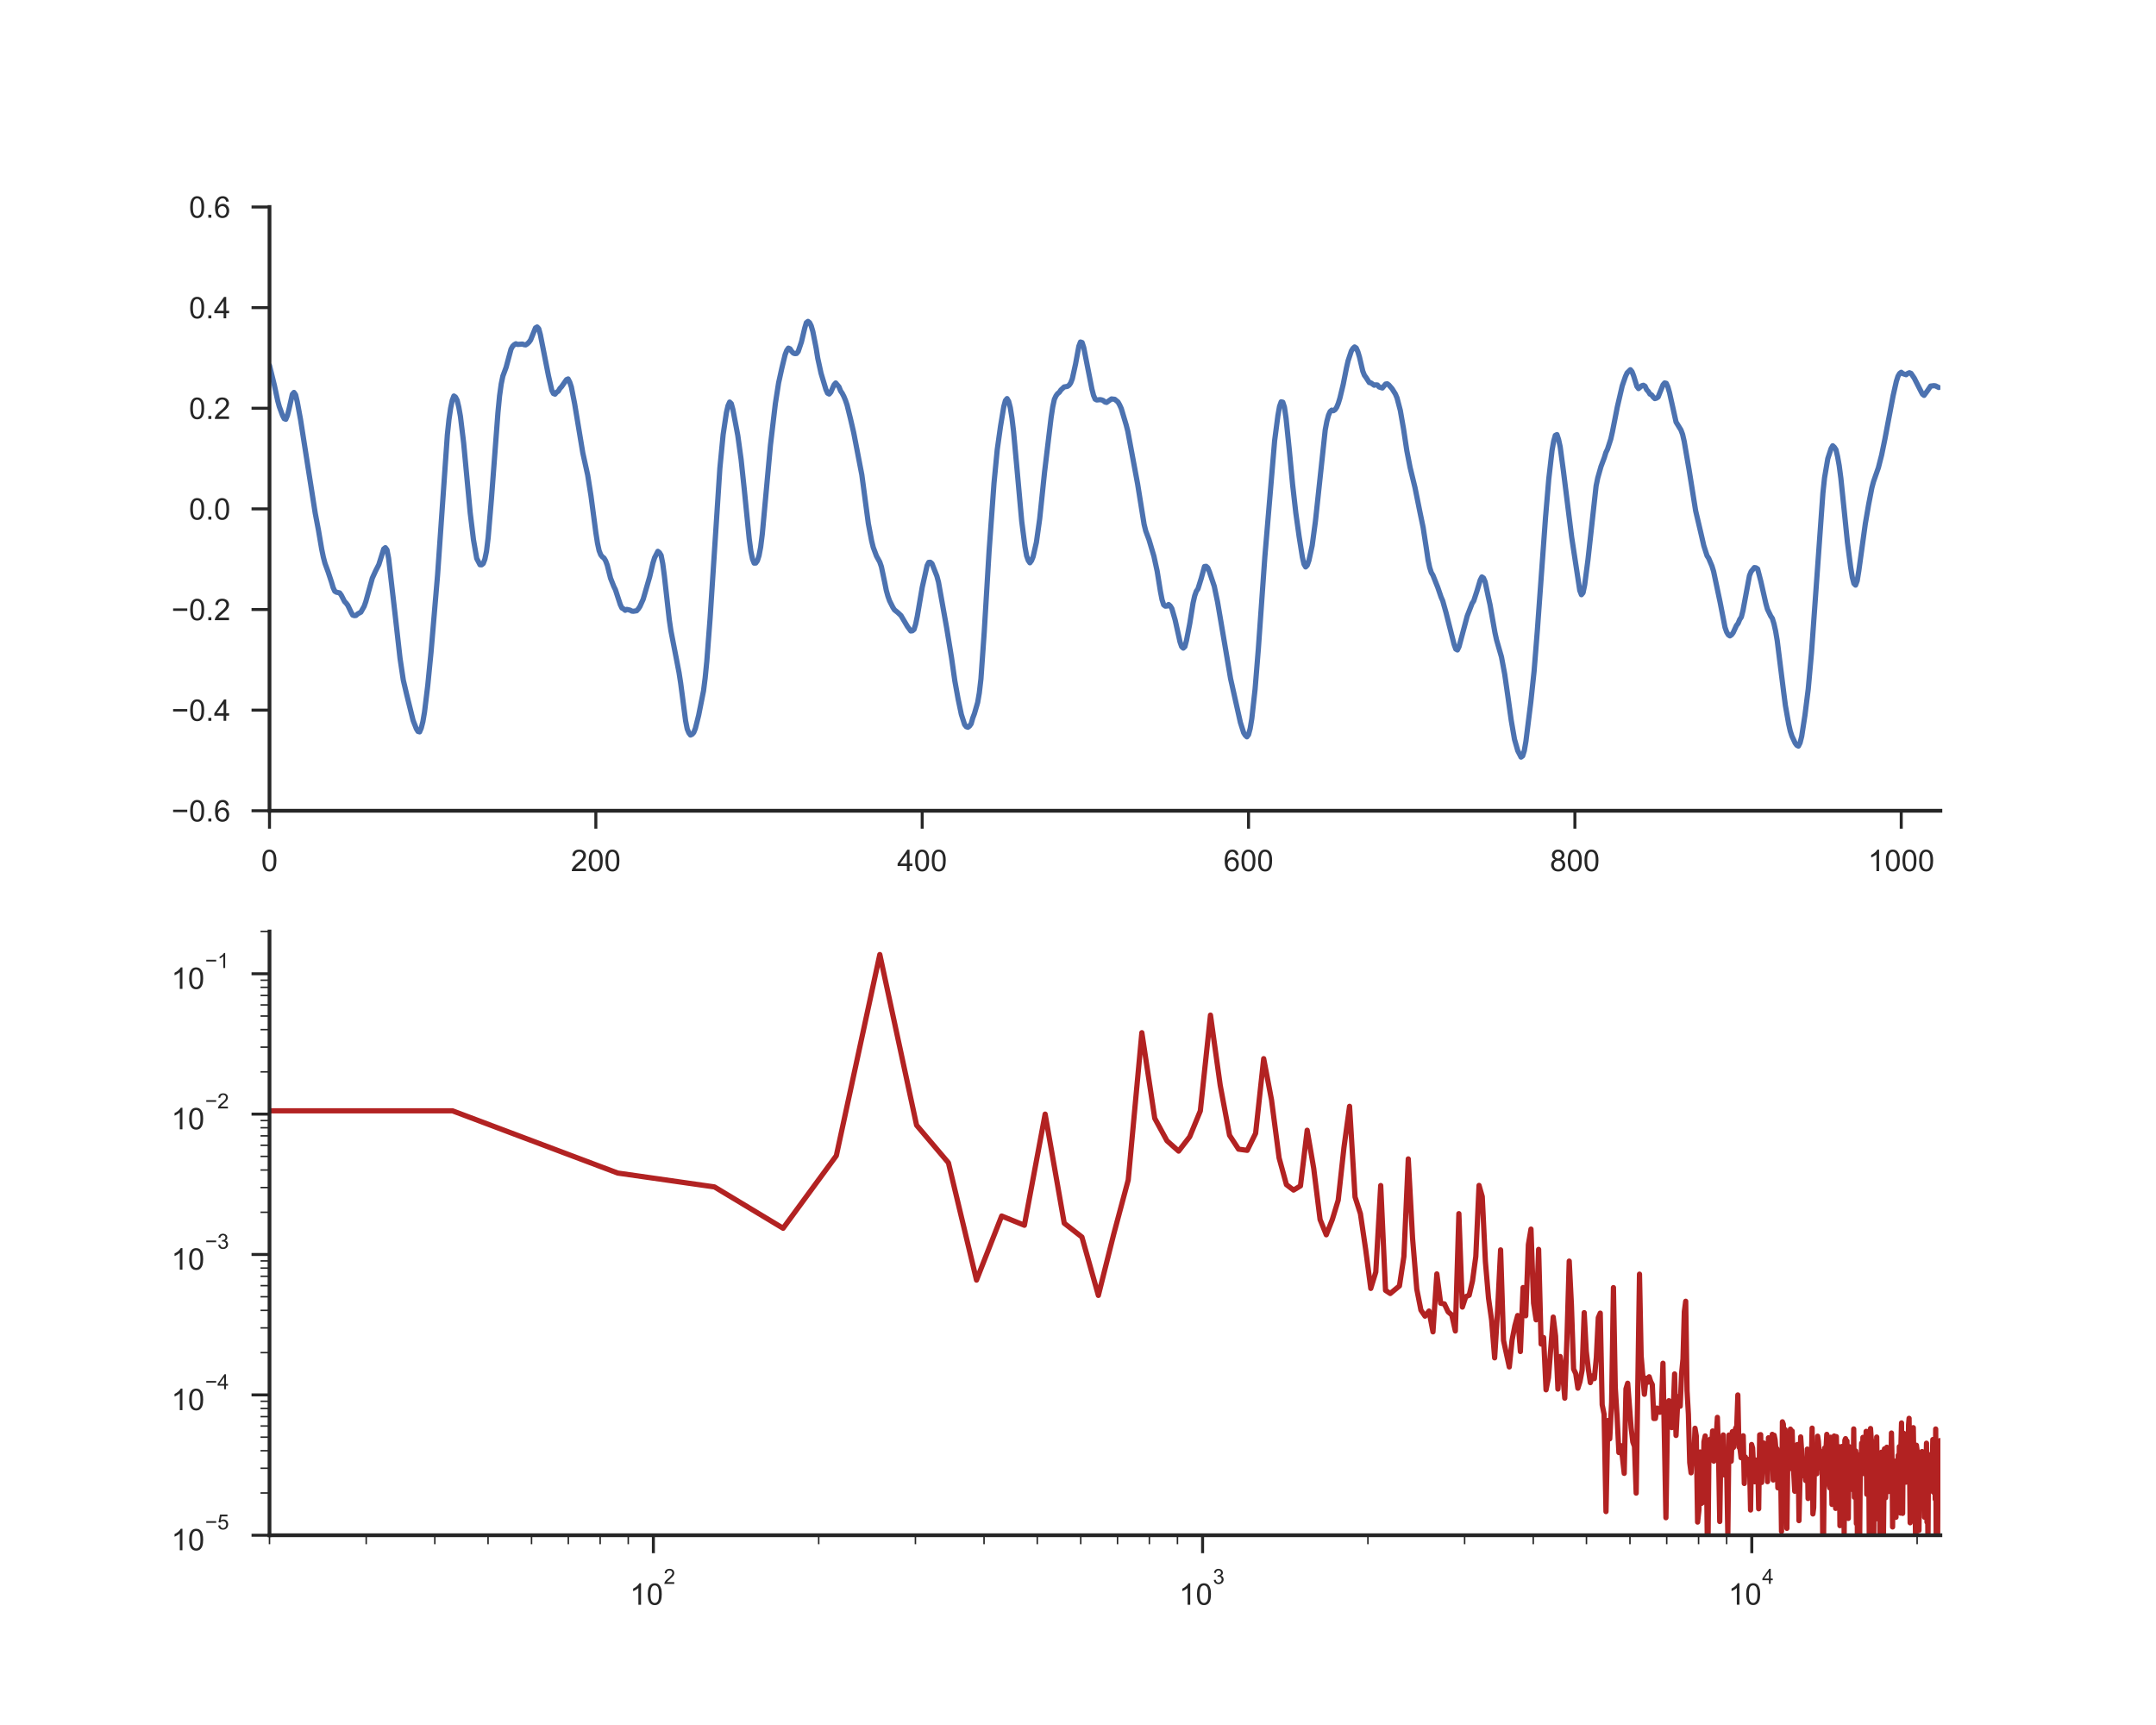 <?xml version="1.0" encoding="utf-8" standalone="no"?>
<!DOCTYPE svg PUBLIC "-//W3C//DTD SVG 1.1//EN"
  "http://www.w3.org/Graphics/SVG/1.1/DTD/svg11.dtd">
<!-- Created with matplotlib (http://matplotlib.org/) -->
<svg height="576pt" version="1.1" viewBox="0 0 720 576" width="720pt" xmlns="http://www.w3.org/2000/svg" xmlns:xlink="http://www.w3.org/1999/xlink">
 <defs>
  <style type="text/css">
*{stroke-linecap:butt;stroke-linejoin:round;}
  </style>
 </defs>
 <g id="figure_1">
  <g id="patch_1">
   <path d="M 0 576 
L 720 576 
L 720 0 
L 0 0 
z
" style="fill:#ffffff;"/>
  </g>
  <g id="axes_1">
   <g id="patch_2">
    <path d="M 90 270.72 
L 648 270.72 
L 648 69.12 
L 90 69.12 
z
" style="fill:#ffffff;"/>
   </g>
   <g id="matplotlib.axis_1">
    <g id="xtick_1">
     <g id="line2d_1">
      <defs>
       <path d="M 0 0 
L 0 6 
" id="m49bc775d60" style="stroke:#262626;"/>
      </defs>
      <g>
       <use style="fill:#262626;stroke:#262626;" x="90" xlink:href="#m49bc775d60" y="270.72"/>
      </g>
     </g>
     <g id="text_1">
      <!-- 0 -->
      <defs>
       <path d="M 4.156 35.297 
Q 4.156 48 6.766 55.734 
Q 9.375 63.484 14.516 67.672 
Q 19.672 71.875 27.484 71.875 
Q 33.25 71.875 37.594 69.547 
Q 41.938 67.234 44.766 62.859 
Q 47.609 58.5 49.219 52.219 
Q 50.828 45.953 50.828 35.297 
Q 50.828 22.703 48.234 14.969 
Q 45.656 7.234 40.5 3 
Q 35.359 -1.219 27.484 -1.219 
Q 17.141 -1.219 11.234 6.203 
Q 4.156 15.141 4.156 35.297 
z
M 13.188 35.297 
Q 13.188 17.672 17.312 11.828 
Q 21.438 6 27.484 6 
Q 33.547 6 37.672 11.859 
Q 41.797 17.719 41.797 35.297 
Q 41.797 52.984 37.672 58.781 
Q 33.547 64.594 27.391 64.594 
Q 21.344 64.594 17.719 59.469 
Q 13.188 52.938 13.188 35.297 
z
" id="ArialMT-30"/>
      </defs>
      <g style="fill:#262626;" transform="translate(87.22 290.878)scale(0.1 -0.1)">
       <use xlink:href="#ArialMT-30"/>
      </g>
     </g>
    </g>
    <g id="xtick_2">
     <g id="line2d_2">
      <g>
       <use style="fill:#262626;stroke:#262626;" x="198.984" xlink:href="#m49bc775d60" y="270.72"/>
      </g>
     </g>
     <g id="text_2">
      <!-- 200 -->
      <defs>
       <path d="M 50.344 8.453 
L 50.344 0 
L 3.031 0 
Q 2.938 3.172 4.047 6.109 
Q 5.859 10.938 9.828 15.625 
Q 13.812 20.312 21.344 26.469 
Q 33.016 36.031 37.109 41.625 
Q 41.219 47.219 41.219 52.203 
Q 41.219 57.422 37.469 61 
Q 33.734 64.594 27.734 64.594 
Q 21.391 64.594 17.578 60.781 
Q 13.766 56.984 13.719 50.25 
L 4.688 51.172 
Q 5.609 61.281 11.656 66.578 
Q 17.719 71.875 27.938 71.875 
Q 38.234 71.875 44.234 66.156 
Q 50.25 60.453 50.25 52 
Q 50.25 47.703 48.484 43.547 
Q 46.734 39.406 42.656 34.812 
Q 38.578 30.219 29.109 22.219 
Q 21.188 15.578 18.938 13.203 
Q 16.703 10.844 15.234 8.453 
z
" id="ArialMT-32"/>
      </defs>
      <g style="fill:#262626;" transform="translate(190.643 290.878)scale(0.1 -0.1)">
       <use xlink:href="#ArialMT-32"/>
       <use x="55.615" xlink:href="#ArialMT-30"/>
       <use x="111.23" xlink:href="#ArialMT-30"/>
      </g>
     </g>
    </g>
    <g id="xtick_3">
     <g id="line2d_3">
      <g>
       <use style="fill:#262626;stroke:#262626;" x="307.969" xlink:href="#m49bc775d60" y="270.72"/>
      </g>
     </g>
     <g id="text_3">
      <!-- 400 -->
      <defs>
       <path d="M 32.328 0 
L 32.328 17.141 
L 1.266 17.141 
L 1.266 25.203 
L 33.938 71.578 
L 41.109 71.578 
L 41.109 25.203 
L 50.781 25.203 
L 50.781 17.141 
L 41.109 17.141 
L 41.109 0 
z
M 32.328 25.203 
L 32.328 57.469 
L 9.906 25.203 
z
" id="ArialMT-34"/>
      </defs>
      <g style="fill:#262626;" transform="translate(299.627 290.878)scale(0.1 -0.1)">
       <use xlink:href="#ArialMT-34"/>
       <use x="55.615" xlink:href="#ArialMT-30"/>
       <use x="111.23" xlink:href="#ArialMT-30"/>
      </g>
     </g>
    </g>
    <g id="xtick_4">
     <g id="line2d_4">
      <g>
       <use style="fill:#262626;stroke:#262626;" x="416.953" xlink:href="#m49bc775d60" y="270.72"/>
      </g>
     </g>
     <g id="text_4">
      <!-- 600 -->
      <defs>
       <path d="M 49.75 54.047 
L 41.016 53.375 
Q 39.844 58.547 37.703 60.891 
Q 34.125 64.656 28.906 64.656 
Q 24.703 64.656 21.531 62.312 
Q 17.391 59.281 14.984 53.469 
Q 12.594 47.656 12.5 36.922 
Q 15.672 41.75 20.266 44.094 
Q 24.859 46.438 29.891 46.438 
Q 38.672 46.438 44.844 39.969 
Q 51.031 33.5 51.031 23.25 
Q 51.031 16.5 48.125 10.719 
Q 45.219 4.938 40.141 1.859 
Q 35.062 -1.219 28.609 -1.219 
Q 17.625 -1.219 10.688 6.859 
Q 3.766 14.938 3.766 33.5 
Q 3.766 54.25 11.422 63.672 
Q 18.109 71.875 29.438 71.875 
Q 37.891 71.875 43.281 67.141 
Q 48.688 62.406 49.75 54.047 
z
M 13.875 23.188 
Q 13.875 18.656 15.797 14.5 
Q 17.719 10.359 21.188 8.172 
Q 24.656 6 28.469 6 
Q 34.031 6 38.031 10.484 
Q 42.047 14.984 42.047 22.703 
Q 42.047 30.125 38.078 34.391 
Q 34.125 38.672 28.125 38.672 
Q 22.172 38.672 18.016 34.391 
Q 13.875 30.125 13.875 23.188 
z
" id="ArialMT-36"/>
      </defs>
      <g style="fill:#262626;" transform="translate(408.612 290.878)scale(0.1 -0.1)">
       <use xlink:href="#ArialMT-36"/>
       <use x="55.615" xlink:href="#ArialMT-30"/>
       <use x="111.23" xlink:href="#ArialMT-30"/>
      </g>
     </g>
    </g>
    <g id="xtick_5">
     <g id="line2d_5">
      <g>
       <use style="fill:#262626;stroke:#262626;" x="525.938" xlink:href="#m49bc775d60" y="270.72"/>
      </g>
     </g>
     <g id="text_5">
      <!-- 800 -->
      <defs>
       <path d="M 17.672 38.812 
Q 12.203 40.828 9.562 44.531 
Q 6.938 48.25 6.938 53.422 
Q 6.938 61.234 12.547 66.547 
Q 18.172 71.875 27.484 71.875 
Q 36.859 71.875 42.578 66.422 
Q 48.297 60.984 48.297 53.172 
Q 48.297 48.188 45.672 44.5 
Q 43.062 40.828 37.75 38.812 
Q 44.344 36.672 47.781 31.875 
Q 51.219 27.094 51.219 20.453 
Q 51.219 11.281 44.719 5.031 
Q 38.234 -1.219 27.641 -1.219 
Q 17.047 -1.219 10.547 5.047 
Q 4.047 11.328 4.047 20.703 
Q 4.047 27.688 7.594 32.391 
Q 11.141 37.109 17.672 38.812 
z
M 15.922 53.719 
Q 15.922 48.641 19.188 45.406 
Q 22.469 42.188 27.688 42.188 
Q 32.766 42.188 36.016 45.375 
Q 39.266 48.578 39.266 53.219 
Q 39.266 58.062 35.906 61.359 
Q 32.562 64.656 27.594 64.656 
Q 22.562 64.656 19.234 61.422 
Q 15.922 58.203 15.922 53.719 
z
M 13.094 20.656 
Q 13.094 16.891 14.875 13.375 
Q 16.656 9.859 20.172 7.922 
Q 23.688 6 27.734 6 
Q 34.031 6 38.125 10.047 
Q 42.234 14.109 42.234 20.359 
Q 42.234 26.703 38.016 30.859 
Q 33.797 35.016 27.438 35.016 
Q 21.234 35.016 17.156 30.906 
Q 13.094 26.812 13.094 20.656 
z
" id="ArialMT-38"/>
      </defs>
      <g style="fill:#262626;" transform="translate(517.596 290.878)scale(0.1 -0.1)">
       <use xlink:href="#ArialMT-38"/>
       <use x="55.615" xlink:href="#ArialMT-30"/>
       <use x="111.23" xlink:href="#ArialMT-30"/>
      </g>
     </g>
    </g>
    <g id="xtick_6">
     <g id="line2d_6">
      <g>
       <use style="fill:#262626;stroke:#262626;" x="634.922" xlink:href="#m49bc775d60" y="270.72"/>
      </g>
     </g>
     <g id="text_6">
      <!-- 1000 -->
      <defs>
       <path d="M 37.25 0 
L 28.469 0 
L 28.469 56 
Q 25.297 52.984 20.141 49.953 
Q 14.984 46.922 10.891 45.406 
L 10.891 53.906 
Q 18.266 57.375 23.781 62.297 
Q 29.297 67.234 31.594 71.875 
L 37.25 71.875 
z
" id="ArialMT-31"/>
      </defs>
      <g style="fill:#262626;" transform="translate(623.8 290.878)scale(0.1 -0.1)">
       <use xlink:href="#ArialMT-31"/>
       <use x="55.615" xlink:href="#ArialMT-30"/>
       <use x="111.23" xlink:href="#ArialMT-30"/>
       <use x="166.846" xlink:href="#ArialMT-30"/>
      </g>
     </g>
    </g>
   </g>
   <g id="matplotlib.axis_2">
    <g id="ytick_1">
     <g id="line2d_7">
      <defs>
       <path d="M 0 0 
L -6 0 
" id="m20116b04f4" style="stroke:#262626;"/>
      </defs>
      <g>
       <use style="fill:#262626;stroke:#262626;" x="90" xlink:href="#m20116b04f4" y="270.72"/>
      </g>
     </g>
     <g id="text_7">
      <!-- −0.6 -->
      <defs>
       <path d="M 52.828 31.203 
L 5.562 31.203 
L 5.562 39.406 
L 52.828 39.406 
z
" id="ArialMT-2212"/>
       <path d="M 9.078 0 
L 9.078 10.016 
L 19.094 10.016 
L 19.094 0 
z
" id="ArialMT-2e"/>
      </defs>
      <g style="fill:#262626;" transform="translate(57.259 274.299)scale(0.1 -0.1)">
       <use xlink:href="#ArialMT-2212"/>
       <use x="58.398" xlink:href="#ArialMT-30"/>
       <use x="114.014" xlink:href="#ArialMT-2e"/>
       <use x="141.797" xlink:href="#ArialMT-36"/>
      </g>
     </g>
    </g>
    <g id="ytick_2">
     <g id="line2d_8">
      <g>
       <use style="fill:#262626;stroke:#262626;" x="90" xlink:href="#m20116b04f4" y="237.12"/>
      </g>
     </g>
     <g id="text_8">
      <!-- −0.4 -->
      <g style="fill:#262626;" transform="translate(57.259 240.699)scale(0.1 -0.1)">
       <use xlink:href="#ArialMT-2212"/>
       <use x="58.398" xlink:href="#ArialMT-30"/>
       <use x="114.014" xlink:href="#ArialMT-2e"/>
       <use x="141.797" xlink:href="#ArialMT-34"/>
      </g>
     </g>
    </g>
    <g id="ytick_3">
     <g id="line2d_9">
      <g>
       <use style="fill:#262626;stroke:#262626;" x="90" xlink:href="#m20116b04f4" y="203.52"/>
      </g>
     </g>
     <g id="text_9">
      <!-- −0.2 -->
      <g style="fill:#262626;" transform="translate(57.259 207.099)scale(0.1 -0.1)">
       <use xlink:href="#ArialMT-2212"/>
       <use x="58.398" xlink:href="#ArialMT-30"/>
       <use x="114.014" xlink:href="#ArialMT-2e"/>
       <use x="141.797" xlink:href="#ArialMT-32"/>
      </g>
     </g>
    </g>
    <g id="ytick_4">
     <g id="line2d_10">
      <g>
       <use style="fill:#262626;stroke:#262626;" x="90" xlink:href="#m20116b04f4" y="169.92"/>
      </g>
     </g>
     <g id="text_10">
      <!-- 0.0 -->
      <g style="fill:#262626;" transform="translate(63.1 173.499)scale(0.1 -0.1)">
       <use xlink:href="#ArialMT-30"/>
       <use x="55.615" xlink:href="#ArialMT-2e"/>
       <use x="83.398" xlink:href="#ArialMT-30"/>
      </g>
     </g>
    </g>
    <g id="ytick_5">
     <g id="line2d_11">
      <g>
       <use style="fill:#262626;stroke:#262626;" x="90" xlink:href="#m20116b04f4" y="136.32"/>
      </g>
     </g>
     <g id="text_11">
      <!-- 0.2 -->
      <g style="fill:#262626;" transform="translate(63.1 139.899)scale(0.1 -0.1)">
       <use xlink:href="#ArialMT-30"/>
       <use x="55.615" xlink:href="#ArialMT-2e"/>
       <use x="83.398" xlink:href="#ArialMT-32"/>
      </g>
     </g>
    </g>
    <g id="ytick_6">
     <g id="line2d_12">
      <g>
       <use style="fill:#262626;stroke:#262626;" x="90" xlink:href="#m20116b04f4" y="102.72"/>
      </g>
     </g>
     <g id="text_12">
      <!-- 0.4 -->
      <g style="fill:#262626;" transform="translate(63.1 106.299)scale(0.1 -0.1)">
       <use xlink:href="#ArialMT-30"/>
       <use x="55.615" xlink:href="#ArialMT-2e"/>
       <use x="83.398" xlink:href="#ArialMT-34"/>
      </g>
     </g>
    </g>
    <g id="ytick_7">
     <g id="line2d_13">
      <g>
       <use style="fill:#262626;stroke:#262626;" x="90" xlink:href="#m20116b04f4" y="69.12"/>
      </g>
     </g>
     <g id="text_13">
      <!-- 0.6 -->
      <g style="fill:#262626;" transform="translate(63.1 72.699)scale(0.1 -0.1)">
       <use xlink:href="#ArialMT-30"/>
       <use x="55.615" xlink:href="#ArialMT-2e"/>
       <use x="83.398" xlink:href="#ArialMT-36"/>
      </g>
     </g>
    </g>
   </g>
   <g id="line2d_14">
    <path clip-path="url(#p11c16f28b2)" d="M 90 122.055 
L 91.635 128.669 
L 92.725 133.739 
L 93.27 135.764 
L 94.359 138.733 
L 94.904 139.784 
L 95.449 140.004 
L 95.994 138.712 
L 96.539 136.503 
L 97.629 131.652 
L 98.174 131.042 
L 98.719 131.827 
L 99.264 134.118 
L 100.354 140.035 
L 105.258 171.294 
L 106.348 177.026 
L 107.438 183.409 
L 107.982 186.039 
L 108.527 188.095 
L 109.617 191.069 
L 110.707 194.381 
L 111.252 196.206 
L 111.797 197.4 
L 112.342 197.744 
L 113.432 197.985 
L 113.977 198.744 
L 115.066 200.861 
L 115.611 201.41 
L 116.156 202.143 
L 117.246 204.409 
L 117.791 205.388 
L 118.336 205.573 
L 118.881 205.506 
L 119.426 205.004 
L 120.516 204.404 
L 121.605 202.471 
L 122.15 200.948 
L 124.33 193.063 
L 125.42 190.669 
L 126.51 188.521 
L 128.145 183.306 
L 128.689 182.876 
L 129.234 183.594 
L 129.779 186.424 
L 131.959 205.311 
L 133.594 219.821 
L 134.684 227.121 
L 135.773 231.756 
L 137.953 240.559 
L 139.043 243.333 
L 139.588 244.23 
L 140.133 244.389 
L 140.678 243.112 
L 141.223 240.969 
L 141.768 237.775 
L 142.857 228.829 
L 143.947 217.724 
L 146.127 192.043 
L 149.396 145.193 
L 149.941 140.035 
L 150.486 136.308 
L 151.031 133.652 
L 151.576 132.232 
L 152.121 132.601 
L 152.666 133.662 
L 153.211 135.944 
L 153.756 139.004 
L 154.846 147.997 
L 157.025 171.217 
L 158.115 180.22 
L 159.205 186.49 
L 160.295 188.572 
L 160.84 188.592 
L 161.385 188.157 
L 161.93 186.695 
L 162.475 184.04 
L 163.02 179.538 
L 164.109 166.628 
L 166.289 137.779 
L 166.834 132.165 
L 167.379 128.248 
L 167.924 125.608 
L 169.014 122.665 
L 170.648 116.6 
L 171.193 115.61 
L 171.738 115.097 
L 172.283 114.79 
L 172.828 115.005 
L 173.918 114.933 
L 174.463 114.892 
L 175.008 115.087 
L 175.553 115.154 
L 176.098 114.81 
L 176.643 114.282 
L 177.188 113.539 
L 178.822 109.494 
L 179.367 109.181 
L 179.912 109.75 
L 180.457 111.76 
L 183.182 125.562 
L 184.271 130.309 
L 184.816 131.401 
L 185.361 131.606 
L 185.906 130.965 
L 186.451 130.617 
L 186.996 129.694 
L 187.541 129.115 
L 189.176 126.772 
L 189.721 126.536 
L 190.266 127.592 
L 190.811 129.243 
L 191.9 134.811 
L 194.625 151.222 
L 196.26 158.62 
L 197.35 165.506 
L 198.984 177.851 
L 199.529 181.333 
L 200.074 183.865 
L 200.619 185.255 
L 201.164 185.947 
L 201.709 186.337 
L 202.254 187.264 
L 202.799 188.721 
L 203.889 193.058 
L 204.979 195.806 
L 205.523 196.919 
L 207.158 201.917 
L 207.703 203.03 
L 208.248 203.307 
L 208.793 203.789 
L 209.338 203.491 
L 210.428 203.737 
L 210.973 204.05 
L 211.518 204.112 
L 212.607 203.937 
L 213.152 203.332 
L 213.697 202.522 
L 214.787 200.102 
L 216.967 192.586 
L 218.057 187.967 
L 218.602 186.229 
L 219.691 184.101 
L 220.236 184.542 
L 220.781 185.444 
L 221.326 188.198 
L 221.871 192.325 
L 223.506 206.901 
L 224.051 210.607 
L 225.686 219.011 
L 226.775 224.655 
L 227.32 228.183 
L 228.955 240.667 
L 229.5 243.405 
L 230.045 244.717 
L 230.59 245.435 
L 231.135 245.189 
L 231.68 244.579 
L 232.225 243.23 
L 233.314 238.867 
L 234.949 230.639 
L 235.494 226.327 
L 236.039 220.831 
L 237.129 206.547 
L 240.398 156.421 
L 241.488 145.121 
L 242.578 137.82 
L 243.123 135.467 
L 243.668 134.257 
L 244.213 134.78 
L 244.758 136.759 
L 245.848 142.527 
L 246.393 145.434 
L 247.482 153.339 
L 248.572 163.614 
L 250.207 179.948 
L 250.752 184.076 
L 251.297 186.68 
L 251.842 188.028 
L 252.387 188.003 
L 252.932 187.244 
L 253.477 185.526 
L 254.021 182.691 
L 254.566 178.349 
L 255.656 166.485 
L 257.291 148.648 
L 258.926 134.826 
L 260.016 127.853 
L 261.105 122.901 
L 262.195 118.425 
L 262.74 117.01 
L 263.285 116.246 
L 263.83 116.482 
L 264.375 117.317 
L 264.92 117.892 
L 265.465 118.087 
L 266.01 118.03 
L 266.555 117.384 
L 267.645 114.164 
L 268.734 109.571 
L 269.279 107.74 
L 269.824 107.315 
L 270.369 107.74 
L 270.914 108.843 
L 271.459 110.724 
L 272.549 116.236 
L 273.094 119.635 
L 274.184 124.618 
L 275.818 130.063 
L 276.363 131.273 
L 276.908 131.576 
L 277.453 130.945 
L 278.543 128.489 
L 279.088 127.884 
L 280.178 129.171 
L 280.723 130.524 
L 281.268 131.329 
L 281.812 132.386 
L 282.357 133.698 
L 282.902 135.303 
L 283.992 139.717 
L 285.082 144.408 
L 287.807 158.533 
L 289.986 174.801 
L 291.076 180.584 
L 291.621 182.773 
L 292.711 185.68 
L 293.801 187.664 
L 294.346 189.249 
L 295.436 194.406 
L 295.98 197.134 
L 296.525 199.082 
L 297.07 200.605 
L 298.16 202.779 
L 298.705 203.64 
L 299.795 204.512 
L 300.885 205.537 
L 303.064 209.223 
L 304.154 210.7 
L 304.699 210.623 
L 305.244 210.167 
L 305.789 208.403 
L 306.334 205.778 
L 307.969 196.16 
L 309.604 188.859 
L 310.148 187.782 
L 310.693 187.746 
L 311.238 188.203 
L 312.873 192.371 
L 313.418 194.406 
L 316.143 209.669 
L 317.777 219.703 
L 318.867 227.357 
L 319.957 233.376 
L 321.047 238.57 
L 322.137 241.959 
L 322.682 242.641 
L 323.227 242.841 
L 323.771 242.446 
L 324.316 241.672 
L 324.861 239.754 
L 325.406 238.314 
L 326.496 234.555 
L 327.041 231.382 
L 327.586 226.68 
L 328.676 211.177 
L 330.311 183.947 
L 331.945 161.404 
L 333.035 150.099 
L 334.125 142.352 
L 335.215 135.769 
L 335.76 133.754 
L 336.305 133.098 
L 336.85 134.026 
L 337.395 136.133 
L 337.939 139.533 
L 338.484 144.096 
L 339.574 156 
L 341.209 174.104 
L 342.299 182.604 
L 342.844 185.603 
L 343.389 187.141 
L 343.934 187.931 
L 344.479 187.203 
L 345.023 185.855 
L 346.113 181.061 
L 347.203 173.263 
L 348.838 157.585 
L 351.018 139.43 
L 351.562 135.851 
L 352.107 133.344 
L 352.652 132.175 
L 353.197 131.432 
L 353.742 131.006 
L 354.287 130.217 
L 355.377 129.202 
L 356.467 129.022 
L 357.012 128.638 
L 357.557 127.879 
L 358.102 126.459 
L 359.191 121.522 
L 360.281 115.62 
L 360.826 114.2 
L 361.371 114.375 
L 361.916 116.051 
L 364.641 129.884 
L 365.186 132.006 
L 365.73 133.283 
L 366.275 133.56 
L 367.365 133.447 
L 367.91 133.539 
L 368.455 133.749 
L 369 134.236 
L 369.545 134.37 
L 371.18 133.216 
L 372.27 133.339 
L 373.359 134.236 
L 373.904 135.205 
L 374.449 136.405 
L 376.084 141.87 
L 376.629 143.993 
L 379.898 161.548 
L 382.078 175.098 
L 382.623 177.298 
L 383.713 180.21 
L 385.348 185.721 
L 386.438 190.72 
L 387.527 197.467 
L 388.072 200.277 
L 388.617 201.974 
L 389.162 202.399 
L 389.707 202.368 
L 390.252 201.856 
L 390.797 202.317 
L 391.342 203.189 
L 392.432 206.983 
L 394.066 214.34 
L 394.611 215.924 
L 395.156 216.411 
L 395.701 215.899 
L 396.246 213.791 
L 397.336 208.141 
L 398.426 201.348 
L 398.971 198.954 
L 399.516 197.416 
L 400.061 196.637 
L 401.15 193.135 
L 402.24 189.177 
L 402.785 189.1 
L 403.33 189.582 
L 403.875 190.889 
L 405.51 195.775 
L 406.6 200.989 
L 408.234 210.582 
L 410.959 226.639 
L 414.229 241.241 
L 415.318 244.661 
L 415.863 245.522 
L 416.408 246.04 
L 416.953 245.307 
L 417.498 243.256 
L 418.043 239.944 
L 419.133 230.146 
L 420.223 216.714 
L 422.402 185.885 
L 425.672 147.085 
L 426.762 138.753 
L 427.307 135.703 
L 427.852 134.175 
L 428.396 134.303 
L 428.941 135.959 
L 429.486 139.697 
L 430.576 150.366 
L 431.666 161.768 
L 432.756 171.386 
L 433.846 179.179 
L 434.936 186.065 
L 435.48 188.387 
L 436.025 189.31 
L 436.57 188.741 
L 437.115 187.167 
L 438.205 182.168 
L 439.295 174.016 
L 442.564 143.542 
L 443.109 140.696 
L 443.654 138.651 
L 444.199 137.41 
L 444.744 136.943 
L 445.289 137.149 
L 445.834 136.805 
L 446.379 136.015 
L 446.924 134.693 
L 447.469 132.909 
L 448.559 128.387 
L 449.648 122.88 
L 450.193 120.486 
L 451.283 117.21 
L 451.828 116.333 
L 452.373 115.846 
L 452.918 116.215 
L 453.463 117.451 
L 454.008 119.266 
L 455.098 123.921 
L 455.643 125.295 
L 456.188 126.038 
L 457.277 127.741 
L 457.822 127.858 
L 458.912 128.628 
L 459.457 128.504 
L 460.002 128.561 
L 460.547 129.207 
L 461.637 129.561 
L 462.727 128.243 
L 463.271 128.156 
L 463.816 128.561 
L 464.906 129.817 
L 465.996 131.57 
L 466.541 132.873 
L 467.631 137.02 
L 468.721 143.275 
L 469.811 150.484 
L 470.9 156.077 
L 472.535 162.788 
L 474.17 170.879 
L 475.26 176.134 
L 476.35 183.219 
L 476.895 186.916 
L 477.439 189.479 
L 477.984 191.171 
L 478.529 192.079 
L 480.164 196.191 
L 481.254 199.369 
L 481.799 200.625 
L 482.889 204.506 
L 485.613 215.237 
L 486.158 216.724 
L 486.703 217.037 
L 487.248 215.929 
L 489.428 207.783 
L 489.973 205.711 
L 491.062 202.907 
L 491.607 201.476 
L 492.152 200.651 
L 493.242 197.324 
L 494.332 193.678 
L 494.877 192.648 
L 495.422 193.022 
L 495.967 194.283 
L 497.057 199.462 
L 497.602 201.933 
L 499.236 211.207 
L 499.781 213.684 
L 501.416 219.344 
L 502.506 225.168 
L 503.596 232.807 
L 504.686 240.6 
L 505.775 246.896 
L 506.865 250.69 
L 507.955 252.807 
L 508.5 252.402 
L 509.045 250.654 
L 509.59 247.496 
L 511.225 234.356 
L 512.314 224.132 
L 513.404 210.459 
L 516.129 172.827 
L 517.219 159.922 
L 518.309 150.386 
L 518.854 147.315 
L 519.398 145.388 
L 519.943 145.111 
L 520.488 146.741 
L 521.033 149.233 
L 522.123 157.4 
L 524.848 179.297 
L 527.572 197.18 
L 528.117 198.58 
L 528.662 197.929 
L 529.207 195.298 
L 530.297 186.972 
L 533.021 162.276 
L 533.566 159.615 
L 534.656 155.764 
L 535.746 152.857 
L 536.291 151.099 
L 536.836 149.961 
L 537.926 146.592 
L 538.471 144.193 
L 540.105 135.898 
L 541.74 128.863 
L 542.83 125.7 
L 543.375 124.511 
L 544.465 123.454 
L 545.01 124.095 
L 545.555 125.495 
L 546.645 129.027 
L 547.189 129.755 
L 548.279 128.792 
L 548.824 128.648 
L 549.369 128.966 
L 549.914 130.14 
L 550.459 130.714 
L 551.004 131.596 
L 551.549 131.852 
L 552.094 132.586 
L 552.639 133.098 
L 553.184 132.934 
L 553.729 132.57 
L 555.363 128.504 
L 555.908 127.874 
L 556.453 127.997 
L 556.998 129.202 
L 557.543 131.145 
L 559.723 140.927 
L 561.357 143.578 
L 561.902 145.049 
L 562.447 147.418 
L 564.082 156.918 
L 566.262 170.551 
L 567.896 177.482 
L 568.986 182.194 
L 570.076 185.588 
L 570.621 186.424 
L 571.711 189.013 
L 572.256 190.797 
L 574.436 201.102 
L 576.07 209.485 
L 576.615 211.033 
L 577.16 211.961 
L 577.705 212.335 
L 578.25 211.971 
L 578.795 211.248 
L 579.885 208.875 
L 580.43 208.167 
L 580.975 206.865 
L 581.52 206.029 
L 582.064 203.901 
L 584.244 192.181 
L 584.789 190.848 
L 585.879 189.52 
L 586.424 189.607 
L 586.969 189.987 
L 588.059 194.212 
L 589.693 201.435 
L 590.238 203.414 
L 591.328 205.686 
L 591.873 206.496 
L 592.418 208.275 
L 592.963 210.684 
L 593.508 213.92 
L 595.688 231.341 
L 596.232 235.555 
L 597.322 241.692 
L 597.867 244.133 
L 598.412 245.799 
L 599.502 248.132 
L 600.047 248.865 
L 600.592 249.126 
L 601.137 248.045 
L 601.682 245.871 
L 602.771 238.79 
L 603.861 230.11 
L 604.951 217.949 
L 608.766 164.639 
L 609.311 159.533 
L 610.4 153.129 
L 611.49 149.792 
L 612.035 148.843 
L 612.58 149.346 
L 613.125 150.161 
L 613.67 152.483 
L 614.215 155.539 
L 614.76 159.676 
L 615.85 170.207 
L 616.939 180.958 
L 618.029 189.397 
L 618.574 192.745 
L 619.119 194.832 
L 619.664 195.38 
L 620.209 193.94 
L 620.754 190.607 
L 622.934 174.832 
L 624.023 168.52 
L 625.113 162.886 
L 625.658 160.85 
L 627.293 156.164 
L 628.383 151.889 
L 629.473 146.577 
L 632.197 132.17 
L 633.287 127.351 
L 633.832 125.644 
L 634.377 124.711 
L 634.922 124.311 
L 635.467 124.762 
L 636.557 125.126 
L 637.102 124.685 
L 637.646 124.459 
L 638.191 124.675 
L 639.281 126.285 
L 641.461 130.576 
L 642.006 131.606 
L 642.551 132.022 
L 643.641 130.54 
L 644.73 128.925 
L 645.82 128.781 
L 646.365 128.848 
L 647.455 129.386 
L 647.455 129.386 
" style="fill:none;stroke:#4c72b0;stroke-linecap:round;stroke-width:1.75;"/>
   </g>
   <g id="patch_3">
    <path d="M 90 270.72 
L 90 69.12 
" style="fill:none;stroke:#262626;stroke-linecap:square;stroke-linejoin:miter;stroke-width:1.25;"/>
   </g>
   <g id="patch_4">
    <path d="M 90 270.72 
L 648 270.72 
" style="fill:none;stroke:#262626;stroke-linecap:square;stroke-linejoin:miter;stroke-width:1.25;"/>
   </g>
  </g>
  <g id="axes_2">
   <g id="patch_5">
    <path d="M 90 512.64 
L 648 512.64 
L 648 311.04 
L 90 311.04 
z
" style="fill:#ffffff;"/>
   </g>
   <g id="matplotlib.axis_3">
    <g id="xtick_7">
     <g id="line2d_15">
      <g>
       <use style="fill:#262626;stroke:#262626;" x="218.197" xlink:href="#m49bc775d60" y="512.64"/>
      </g>
     </g>
     <g id="text_14">
      <!-- $\mathdefault{10^{2}}$ -->
      <g style="fill:#262626;" transform="translate(210.347 535.952)scale(0.1 -0.1)">
       <use transform="translate(0 0.994)" xlink:href="#ArialMT-31"/>
       <use transform="translate(55.615 0.994)" xlink:href="#ArialMT-30"/>
       <use transform="translate(112.973 70.688)scale(0.7)" xlink:href="#ArialMT-32"/>
      </g>
     </g>
    </g>
    <g id="xtick_8">
     <g id="line2d_16">
      <g>
       <use style="fill:#262626;stroke:#262626;" x="401.607" xlink:href="#m49bc775d60" y="512.64"/>
      </g>
     </g>
     <g id="text_15">
      <!-- $\mathdefault{10^{3}}$ -->
      <defs>
       <path d="M 4.203 18.891 
L 12.984 20.062 
Q 14.5 12.594 18.141 9.297 
Q 21.781 6 27 6 
Q 33.203 6 37.469 10.297 
Q 41.75 14.594 41.75 20.953 
Q 41.75 27 37.797 30.922 
Q 33.844 34.859 27.734 34.859 
Q 25.25 34.859 21.531 33.891 
L 22.516 41.609 
Q 23.391 41.5 23.922 41.5 
Q 29.547 41.5 34.031 44.422 
Q 38.531 47.359 38.531 53.469 
Q 38.531 58.297 35.25 61.469 
Q 31.984 64.656 26.812 64.656 
Q 21.688 64.656 18.266 61.422 
Q 14.844 58.203 13.875 51.766 
L 5.078 53.328 
Q 6.688 62.156 12.391 67.016 
Q 18.109 71.875 26.609 71.875 
Q 32.469 71.875 37.391 69.359 
Q 42.328 66.844 44.938 62.5 
Q 47.562 58.156 47.562 53.266 
Q 47.562 48.641 45.062 44.828 
Q 42.578 41.016 37.703 38.766 
Q 44.047 37.312 47.562 32.688 
Q 51.078 28.078 51.078 21.141 
Q 51.078 11.766 44.234 5.25 
Q 37.406 -1.266 26.953 -1.266 
Q 17.531 -1.266 11.297 4.344 
Q 5.078 9.969 4.203 18.891 
z
" id="ArialMT-33"/>
      </defs>
      <g style="fill:#262626;" transform="translate(393.757 535.952)scale(0.1 -0.1)">
       <use transform="translate(0 0.994)" xlink:href="#ArialMT-31"/>
       <use transform="translate(55.615 0.994)" xlink:href="#ArialMT-30"/>
       <use transform="translate(112.973 70.688)scale(0.7)" xlink:href="#ArialMT-33"/>
      </g>
     </g>
    </g>
    <g id="xtick_9">
     <g id="line2d_17">
      <g>
       <use style="fill:#262626;stroke:#262626;" x="585.016" xlink:href="#m49bc775d60" y="512.64"/>
      </g>
     </g>
     <g id="text_16">
      <!-- $\mathdefault{10^{4}}$ -->
      <g style="fill:#262626;" transform="translate(577.166 535.852)scale(0.1 -0.1)">
       <use transform="translate(0 0.202)" xlink:href="#ArialMT-31"/>
       <use transform="translate(55.615 0.202)" xlink:href="#ArialMT-30"/>
       <use transform="translate(112.973 69.895)scale(0.7)" xlink:href="#ArialMT-34"/>
      </g>
     </g>
    </g>
    <g id="xtick_10">
     <g id="line2d_18">
      <defs>
       <path d="M 0 0 
L 0 3 
" id="maeb504b2da" style="stroke:#262626;stroke-width:0.5;"/>
      </defs>
      <g>
       <use style="fill:#262626;stroke:#262626;stroke-width:0.5;" x="90" xlink:href="#maeb504b2da" y="512.64"/>
      </g>
     </g>
    </g>
    <g id="xtick_11">
     <g id="line2d_19">
      <g>
       <use style="fill:#262626;stroke:#262626;stroke-width:0.5;" x="122.297" xlink:href="#maeb504b2da" y="512.64"/>
      </g>
     </g>
    </g>
    <g id="xtick_12">
     <g id="line2d_20">
      <g>
       <use style="fill:#262626;stroke:#262626;stroke-width:0.5;" x="145.212" xlink:href="#maeb504b2da" y="512.64"/>
      </g>
     </g>
    </g>
    <g id="xtick_13">
     <g id="line2d_21">
      <g>
       <use style="fill:#262626;stroke:#262626;stroke-width:0.5;" x="162.986" xlink:href="#maeb504b2da" y="512.64"/>
      </g>
     </g>
    </g>
    <g id="xtick_14">
     <g id="line2d_22">
      <g>
       <use style="fill:#262626;stroke:#262626;stroke-width:0.5;" x="177.508" xlink:href="#maeb504b2da" y="512.64"/>
      </g>
     </g>
    </g>
    <g id="xtick_15">
     <g id="line2d_23">
      <g>
       <use style="fill:#262626;stroke:#262626;stroke-width:0.5;" x="189.787" xlink:href="#maeb504b2da" y="512.64"/>
      </g>
     </g>
    </g>
    <g id="xtick_16">
     <g id="line2d_24">
      <g>
       <use style="fill:#262626;stroke:#262626;stroke-width:0.5;" x="200.423" xlink:href="#maeb504b2da" y="512.64"/>
      </g>
     </g>
    </g>
    <g id="xtick_17">
     <g id="line2d_25">
      <g>
       <use style="fill:#262626;stroke:#262626;stroke-width:0.5;" x="209.805" xlink:href="#maeb504b2da" y="512.64"/>
      </g>
     </g>
    </g>
    <g id="xtick_18">
     <g id="line2d_26">
      <g>
       <use style="fill:#262626;stroke:#262626;stroke-width:0.5;" x="273.409" xlink:href="#maeb504b2da" y="512.64"/>
      </g>
     </g>
    </g>
    <g id="xtick_19">
     <g id="line2d_27">
      <g>
       <use style="fill:#262626;stroke:#262626;stroke-width:0.5;" x="305.706" xlink:href="#maeb504b2da" y="512.64"/>
      </g>
     </g>
    </g>
    <g id="xtick_20">
     <g id="line2d_28">
      <g>
       <use style="fill:#262626;stroke:#262626;stroke-width:0.5;" x="328.621" xlink:href="#maeb504b2da" y="512.64"/>
      </g>
     </g>
    </g>
    <g id="xtick_21">
     <g id="line2d_29">
      <g>
       <use style="fill:#262626;stroke:#262626;stroke-width:0.5;" x="346.395" xlink:href="#maeb504b2da" y="512.64"/>
      </g>
     </g>
    </g>
    <g id="xtick_22">
     <g id="line2d_30">
      <g>
       <use style="fill:#262626;stroke:#262626;stroke-width:0.5;" x="360.918" xlink:href="#maeb504b2da" y="512.64"/>
      </g>
     </g>
    </g>
    <g id="xtick_23">
     <g id="line2d_31">
      <g>
       <use style="fill:#262626;stroke:#262626;stroke-width:0.5;" x="373.196" xlink:href="#maeb504b2da" y="512.64"/>
      </g>
     </g>
    </g>
    <g id="xtick_24">
     <g id="line2d_32">
      <g>
       <use style="fill:#262626;stroke:#262626;stroke-width:0.5;" x="383.832" xlink:href="#maeb504b2da" y="512.64"/>
      </g>
     </g>
    </g>
    <g id="xtick_25">
     <g id="line2d_33">
      <g>
       <use style="fill:#262626;stroke:#262626;stroke-width:0.5;" x="393.214" xlink:href="#maeb504b2da" y="512.64"/>
      </g>
     </g>
    </g>
    <g id="xtick_26">
     <g id="line2d_34">
      <g>
       <use style="fill:#262626;stroke:#262626;stroke-width:0.5;" x="456.818" xlink:href="#maeb504b2da" y="512.64"/>
      </g>
     </g>
    </g>
    <g id="xtick_27">
     <g id="line2d_35">
      <g>
       <use style="fill:#262626;stroke:#262626;stroke-width:0.5;" x="489.115" xlink:href="#maeb504b2da" y="512.64"/>
      </g>
     </g>
    </g>
    <g id="xtick_28">
     <g id="line2d_36">
      <g>
       <use style="fill:#262626;stroke:#262626;stroke-width:0.5;" x="512.03" xlink:href="#maeb504b2da" y="512.64"/>
      </g>
     </g>
    </g>
    <g id="xtick_29">
     <g id="line2d_37">
      <g>
       <use style="fill:#262626;stroke:#262626;stroke-width:0.5;" x="529.804" xlink:href="#maeb504b2da" y="512.64"/>
      </g>
     </g>
    </g>
    <g id="xtick_30">
     <g id="line2d_38">
      <g>
       <use style="fill:#262626;stroke:#262626;stroke-width:0.5;" x="544.327" xlink:href="#maeb504b2da" y="512.64"/>
      </g>
     </g>
    </g>
    <g id="xtick_31">
     <g id="line2d_39">
      <g>
       <use style="fill:#262626;stroke:#262626;stroke-width:0.5;" x="556.605" xlink:href="#maeb504b2da" y="512.64"/>
      </g>
     </g>
    </g>
    <g id="xtick_32">
     <g id="line2d_40">
      <g>
       <use style="fill:#262626;stroke:#262626;stroke-width:0.5;" x="567.242" xlink:href="#maeb504b2da" y="512.64"/>
      </g>
     </g>
    </g>
    <g id="xtick_33">
     <g id="line2d_41">
      <g>
       <use style="fill:#262626;stroke:#262626;stroke-width:0.5;" x="576.623" xlink:href="#maeb504b2da" y="512.64"/>
      </g>
     </g>
    </g>
    <g id="xtick_34">
     <g id="line2d_42">
      <g>
       <use style="fill:#262626;stroke:#262626;stroke-width:0.5;" x="640.227" xlink:href="#maeb504b2da" y="512.64"/>
      </g>
     </g>
    </g>
   </g>
   <g id="matplotlib.axis_4">
    <g id="ytick_8">
     <g id="line2d_43">
      <g>
       <use style="fill:#262626;stroke:#262626;" x="90" xlink:href="#m20116b04f4" y="512.64"/>
      </g>
     </g>
     <g id="text_17">
      <!-- $\mathdefault{10^{-5}}$ -->
      <defs>
       <path d="M 4.156 18.75 
L 13.375 19.531 
Q 14.406 12.797 18.141 9.391 
Q 21.875 6 27.156 6 
Q 33.5 6 37.891 10.781 
Q 42.281 15.578 42.281 23.484 
Q 42.281 31 38.062 35.344 
Q 33.844 39.703 27 39.703 
Q 22.75 39.703 19.328 37.766 
Q 15.922 35.844 13.969 32.766 
L 5.719 33.844 
L 12.641 70.609 
L 48.25 70.609 
L 48.25 62.203 
L 19.672 62.203 
L 15.828 42.969 
Q 22.266 47.469 29.344 47.469 
Q 38.719 47.469 45.156 40.969 
Q 51.609 34.469 51.609 24.266 
Q 51.609 14.547 45.953 7.469 
Q 39.062 -1.219 27.156 -1.219 
Q 17.391 -1.219 11.203 4.25 
Q 5.031 9.719 4.156 18.75 
z
" id="ArialMT-35"/>
      </defs>
      <g style="fill:#262626;" transform="translate(57.2 517.746)scale(0.1 -0.1)">
       <use transform="translate(0 0.88)" xlink:href="#ArialMT-31"/>
       <use transform="translate(55.615 0.88)" xlink:href="#ArialMT-30"/>
       <use transform="translate(112.973 70.573)scale(0.7)" xlink:href="#ArialMT-2212"/>
       <use transform="translate(153.852 70.573)scale(0.7)" xlink:href="#ArialMT-35"/>
      </g>
     </g>
    </g>
    <g id="ytick_9">
     <g id="line2d_44">
      <g>
       <use style="fill:#262626;stroke:#262626;" x="90" xlink:href="#m20116b04f4" y="465.768"/>
      </g>
     </g>
     <g id="text_18">
      <!-- $\mathdefault{10^{-4}}$ -->
      <g style="fill:#262626;" transform="translate(57.2 470.874)scale(0.1 -0.1)">
       <use transform="translate(0 0.202)" xlink:href="#ArialMT-31"/>
       <use transform="translate(55.615 0.202)" xlink:href="#ArialMT-30"/>
       <use transform="translate(112.973 69.895)scale(0.7)" xlink:href="#ArialMT-2212"/>
       <use transform="translate(153.852 69.895)scale(0.7)" xlink:href="#ArialMT-34"/>
      </g>
     </g>
    </g>
    <g id="ytick_10">
     <g id="line2d_45">
      <g>
       <use style="fill:#262626;stroke:#262626;" x="90" xlink:href="#m20116b04f4" y="418.895"/>
      </g>
     </g>
     <g id="text_19">
      <!-- $\mathdefault{10^{-3}}$ -->
      <g style="fill:#262626;" transform="translate(57.2 424.051)scale(0.1 -0.1)">
       <use transform="translate(0 0.994)" xlink:href="#ArialMT-31"/>
       <use transform="translate(55.615 0.994)" xlink:href="#ArialMT-30"/>
       <use transform="translate(112.973 70.688)scale(0.7)" xlink:href="#ArialMT-2212"/>
       <use transform="translate(153.852 70.688)scale(0.7)" xlink:href="#ArialMT-33"/>
      </g>
     </g>
    </g>
    <g id="ytick_11">
     <g id="line2d_46">
      <g>
       <use style="fill:#262626;stroke:#262626;" x="90" xlink:href="#m20116b04f4" y="372.023"/>
      </g>
     </g>
     <g id="text_20">
      <!-- $\mathdefault{10^{-2}}$ -->
      <g style="fill:#262626;" transform="translate(57.2 377.179)scale(0.1 -0.1)">
       <use transform="translate(0 0.994)" xlink:href="#ArialMT-31"/>
       <use transform="translate(55.615 0.994)" xlink:href="#ArialMT-30"/>
       <use transform="translate(112.973 70.688)scale(0.7)" xlink:href="#ArialMT-2212"/>
       <use transform="translate(153.852 70.688)scale(0.7)" xlink:href="#ArialMT-32"/>
      </g>
     </g>
    </g>
    <g id="ytick_12">
     <g id="line2d_47">
      <g>
       <use style="fill:#262626;stroke:#262626;" x="90" xlink:href="#m20116b04f4" y="325.15"/>
      </g>
     </g>
     <g id="text_21">
      <!-- $\mathdefault{10^{-1}}$ -->
      <g style="fill:#262626;" transform="translate(57.2 330.306)scale(0.1 -0.1)">
       <use transform="translate(0 0.994)" xlink:href="#ArialMT-31"/>
       <use transform="translate(55.615 0.994)" xlink:href="#ArialMT-30"/>
       <use transform="translate(112.973 70.688)scale(0.7)" xlink:href="#ArialMT-2212"/>
       <use transform="translate(153.852 70.688)scale(0.7)" xlink:href="#ArialMT-31"/>
      </g>
     </g>
    </g>
    <g id="ytick_13">
     <g id="line2d_48">
      <defs>
       <path d="M 0 0 
L -3 0 
" id="m775ac3635a" style="stroke:#262626;stroke-width:0.5;"/>
      </defs>
      <g>
       <use style="fill:#262626;stroke:#262626;stroke-width:0.5;" x="90" xlink:href="#m775ac3635a" y="498.53"/>
      </g>
     </g>
    </g>
    <g id="ytick_14">
     <g id="line2d_49">
      <g>
       <use style="fill:#262626;stroke:#262626;stroke-width:0.5;" x="90" xlink:href="#m775ac3635a" y="490.276"/>
      </g>
     </g>
    </g>
    <g id="ytick_15">
     <g id="line2d_50">
      <g>
       <use style="fill:#262626;stroke:#262626;stroke-width:0.5;" x="90" xlink:href="#m775ac3635a" y="484.42"/>
      </g>
     </g>
    </g>
    <g id="ytick_16">
     <g id="line2d_51">
      <g>
       <use style="fill:#262626;stroke:#262626;stroke-width:0.5;" x="90" xlink:href="#m775ac3635a" y="479.878"/>
      </g>
     </g>
    </g>
    <g id="ytick_17">
     <g id="line2d_52">
      <g>
       <use style="fill:#262626;stroke:#262626;stroke-width:0.5;" x="90" xlink:href="#m775ac3635a" y="476.166"/>
      </g>
     </g>
    </g>
    <g id="ytick_18">
     <g id="line2d_53">
      <g>
       <use style="fill:#262626;stroke:#262626;stroke-width:0.5;" x="90" xlink:href="#m775ac3635a" y="473.028"/>
      </g>
     </g>
    </g>
    <g id="ytick_19">
     <g id="line2d_54">
      <g>
       <use style="fill:#262626;stroke:#262626;stroke-width:0.5;" x="90" xlink:href="#m775ac3635a" y="470.31"/>
      </g>
     </g>
    </g>
    <g id="ytick_20">
     <g id="line2d_55">
      <g>
       <use style="fill:#262626;stroke:#262626;stroke-width:0.5;" x="90" xlink:href="#m775ac3635a" y="467.912"/>
      </g>
     </g>
    </g>
    <g id="ytick_21">
     <g id="line2d_56">
      <g>
       <use style="fill:#262626;stroke:#262626;stroke-width:0.5;" x="90" xlink:href="#m775ac3635a" y="451.657"/>
      </g>
     </g>
    </g>
    <g id="ytick_22">
     <g id="line2d_57">
      <g>
       <use style="fill:#262626;stroke:#262626;stroke-width:0.5;" x="90" xlink:href="#m775ac3635a" y="443.404"/>
      </g>
     </g>
    </g>
    <g id="ytick_23">
     <g id="line2d_58">
      <g>
       <use style="fill:#262626;stroke:#262626;stroke-width:0.5;" x="90" xlink:href="#m775ac3635a" y="437.547"/>
      </g>
     </g>
    </g>
    <g id="ytick_24">
     <g id="line2d_59">
      <g>
       <use style="fill:#262626;stroke:#262626;stroke-width:0.5;" x="90" xlink:href="#m775ac3635a" y="433.005"/>
      </g>
     </g>
    </g>
    <g id="ytick_25">
     <g id="line2d_60">
      <g>
       <use style="fill:#262626;stroke:#262626;stroke-width:0.5;" x="90" xlink:href="#m775ac3635a" y="429.294"/>
      </g>
     </g>
    </g>
    <g id="ytick_26">
     <g id="line2d_61">
      <g>
       <use style="fill:#262626;stroke:#262626;stroke-width:0.5;" x="90" xlink:href="#m775ac3635a" y="426.156"/>
      </g>
     </g>
    </g>
    <g id="ytick_27">
     <g id="line2d_62">
      <g>
       <use style="fill:#262626;stroke:#262626;stroke-width:0.5;" x="90" xlink:href="#m775ac3635a" y="423.437"/>
      </g>
     </g>
    </g>
    <g id="ytick_28">
     <g id="line2d_63">
      <g>
       <use style="fill:#262626;stroke:#262626;stroke-width:0.5;" x="90" xlink:href="#m775ac3635a" y="421.04"/>
      </g>
     </g>
    </g>
    <g id="ytick_29">
     <g id="line2d_64">
      <g>
       <use style="fill:#262626;stroke:#262626;stroke-width:0.5;" x="90" xlink:href="#m775ac3635a" y="404.785"/>
      </g>
     </g>
    </g>
    <g id="ytick_30">
     <g id="line2d_65">
      <g>
       <use style="fill:#262626;stroke:#262626;stroke-width:0.5;" x="90" xlink:href="#m775ac3635a" y="396.531"/>
      </g>
     </g>
    </g>
    <g id="ytick_31">
     <g id="line2d_66">
      <g>
       <use style="fill:#262626;stroke:#262626;stroke-width:0.5;" x="90" xlink:href="#m775ac3635a" y="390.675"/>
      </g>
     </g>
    </g>
    <g id="ytick_32">
     <g id="line2d_67">
      <g>
       <use style="fill:#262626;stroke:#262626;stroke-width:0.5;" x="90" xlink:href="#m775ac3635a" y="386.133"/>
      </g>
     </g>
    </g>
    <g id="ytick_33">
     <g id="line2d_68">
      <g>
       <use style="fill:#262626;stroke:#262626;stroke-width:0.5;" x="90" xlink:href="#m775ac3635a" y="382.421"/>
      </g>
     </g>
    </g>
    <g id="ytick_34">
     <g id="line2d_69">
      <g>
       <use style="fill:#262626;stroke:#262626;stroke-width:0.5;" x="90" xlink:href="#m775ac3635a" y="379.283"/>
      </g>
     </g>
    </g>
    <g id="ytick_35">
     <g id="line2d_70">
      <g>
       <use style="fill:#262626;stroke:#262626;stroke-width:0.5;" x="90" xlink:href="#m775ac3635a" y="376.565"/>
      </g>
     </g>
    </g>
    <g id="ytick_36">
     <g id="line2d_71">
      <g>
       <use style="fill:#262626;stroke:#262626;stroke-width:0.5;" x="90" xlink:href="#m775ac3635a" y="374.167"/>
      </g>
     </g>
    </g>
    <g id="ytick_37">
     <g id="line2d_72">
      <g>
       <use style="fill:#262626;stroke:#262626;stroke-width:0.5;" x="90" xlink:href="#m775ac3635a" y="357.912"/>
      </g>
     </g>
    </g>
    <g id="ytick_38">
     <g id="line2d_73">
      <g>
       <use style="fill:#262626;stroke:#262626;stroke-width:0.5;" x="90" xlink:href="#m775ac3635a" y="349.659"/>
      </g>
     </g>
    </g>
    <g id="ytick_39">
     <g id="line2d_74">
      <g>
       <use style="fill:#262626;stroke:#262626;stroke-width:0.5;" x="90" xlink:href="#m775ac3635a" y="343.802"/>
      </g>
     </g>
    </g>
    <g id="ytick_40">
     <g id="line2d_75">
      <g>
       <use style="fill:#262626;stroke:#262626;stroke-width:0.5;" x="90" xlink:href="#m775ac3635a" y="339.26"/>
      </g>
     </g>
    </g>
    <g id="ytick_41">
     <g id="line2d_76">
      <g>
       <use style="fill:#262626;stroke:#262626;stroke-width:0.5;" x="90" xlink:href="#m775ac3635a" y="335.549"/>
      </g>
     </g>
    </g>
    <g id="ytick_42">
     <g id="line2d_77">
      <g>
       <use style="fill:#262626;stroke:#262626;stroke-width:0.5;" x="90" xlink:href="#m775ac3635a" y="332.411"/>
      </g>
     </g>
    </g>
    <g id="ytick_43">
     <g id="line2d_78">
      <g>
       <use style="fill:#262626;stroke:#262626;stroke-width:0.5;" x="90" xlink:href="#m775ac3635a" y="329.692"/>
      </g>
     </g>
    </g>
    <g id="ytick_44">
     <g id="line2d_79">
      <g>
       <use style="fill:#262626;stroke:#262626;stroke-width:0.5;" x="90" xlink:href="#m775ac3635a" y="327.295"/>
      </g>
     </g>
    </g>
    <g id="ytick_45">
     <g id="line2d_80">
      <g>
       <use style="fill:#262626;stroke:#262626;stroke-width:0.5;" x="90" xlink:href="#m775ac3635a" y="311.04"/>
      </g>
     </g>
    </g>
   </g>
   <g id="line2d_81">
    <path clip-path="url(#p18d6226d7a)" d="M -1 370.903 
L 151.095 370.911 
L 206.307 391.699 
L 238.604 396.328 
L 261.518 410.13 
L 279.293 385.895 
L 293.815 318.736 
L 306.094 375.726 
L 316.73 388.271 
L 326.112 427.439 
L 334.504 406.042 
L 342.096 409.127 
L 349.027 372.021 
L 355.403 408.442 
L 361.306 413.061 
L 366.801 432.551 
L 371.942 412.065 
L 376.771 394.011 
L 381.324 344.827 
L 385.63 373.431 
L 389.716 380.925 
L 393.602 384.372 
L 397.308 379.561 
L 400.848 370.949 
L 404.239 338.961 
L 407.49 362.374 
L 410.614 379.096 
L 413.62 383.72 
L 416.517 384.114 
L 419.312 378.435 
L 422.013 353.503 
L 424.625 367.26 
L 427.153 386.634 
L 429.604 395.569 
L 431.982 397.385 
L 434.291 395.989 
L 436.535 377.402 
L 438.718 390.135 
L 440.842 407.215 
L 442.911 412.315 
L 444.928 407.231 
L 446.894 400.761 
L 448.814 383.195 
L 450.688 369.42 
L 452.519 399.691 
L 454.309 405.252 
L 456.06 417.164 
L 457.773 430.22 
L 459.45 424.751 
L 461.093 395.861 
L 462.702 430.871 
L 464.279 431.916 
L 467.343 429.39 
L 468.832 419.58 
L 470.294 386.978 
L 471.729 413.47 
L 473.139 430.469 
L 474.524 437.476 
L 475.886 439.48 
L 477.224 437.769 
L 478.541 444.724 
L 479.836 425.375 
L 481.111 435.169 
L 482.365 435.402 
L 483.6 438.035 
L 484.816 439.054 
L 486.014 444.429 
L 487.194 405.256 
L 488.357 436.451 
L 489.503 432.98 
L 490.633 432.49 
L 491.747 427.724 
L 492.846 419.563 
L 493.929 395.824 
L 494.999 399.559 
L 496.054 421.306 
L 497.095 433.505 
L 498.123 440.788 
L 499.137 453.407 
L 500.139 437.337 
L 501.129 417.347 
L 502.106 447.588 
L 504.026 456.439 
L 504.968 447.429 
L 505.9 442.659 
L 506.821 439.27 
L 507.731 451.295 
L 508.631 429.929 
L 509.521 439.354 
L 510.401 415.606 
L 511.272 410.411 
L 512.133 435.131 
L 512.985 440.708 
L 513.828 417.19 
L 514.662 448.793 
L 515.487 446.613 
L 516.304 464.079 
L 517.113 460.019 
L 518.706 439.797 
L 519.491 446.156 
L 520.268 463.821 
L 521.037 452.96 
L 521.8 458.018 
L 522.555 466.865 
L 523.303 446.344 
L 524.044 421.096 
L 524.778 435.697 
L 525.505 457.141 
L 526.226 458.67 
L 526.94 463.542 
L 527.648 461.294 
L 528.35 457.551 
L 529.046 438.306 
L 529.736 451.185 
L 530.419 457.084 
L 531.097 461.68 
L 531.769 459.422 
L 532.436 460.335 
L 533.097 453.35 
L 533.753 439.986 
L 534.403 438.466 
L 535.048 469.062 
L 535.688 472.248 
L 536.322 504.738 
L 536.952 474.344 
L 537.577 480.446 
L 538.197 468.333 
L 538.812 429.945 
L 539.422 463.219 
L 540.028 473.004 
L 540.629 485.025 
L 541.226 482.693 
L 541.818 486.612 
L 542.406 491.972 
L 542.989 463.762 
L 543.569 461.875 
L 544.715 476.71 
L 545.282 481.48 
L 545.844 483.001 
L 546.403 498.568 
L 547.51 425.452 
L 548.057 452.684 
L 549.141 465.578 
L 549.677 460.21 
L 550.21 461.564 
L 550.739 459.718 
L 551.265 461.311 
L 551.788 462.328 
L 552.306 473.665 
L 552.822 473.636 
L 553.334 470.166 
L 553.843 471.429 
L 554.349 471.576 
L 554.851 469.437 
L 555.351 455.202 
L 556.34 506.785 
L 556.831 475.764 
L 557.318 467.716 
L 557.802 473.373 
L 558.283 476.701 
L 558.762 471.174 
L 559.237 458.773 
L 559.71 479.319 
L 560.18 470.139 
L 560.647 466.276 
L 561.111 469.557 
L 561.573 458.57 
L 562.032 453.829 
L 562.489 437.974 
L 562.943 434.51 
L 563.394 464.436 
L 563.843 472.243 
L 564.289 488.39 
L 564.733 491.796 
L 565.174 483.725 
L 565.613 488.644 
L 566.049 476.912 
L 566.483 479.49 
L 566.915 508.243 
L 567.345 504.369 
L 567.772 484.847 
L 568.196 502.006 
L 568.619 501.695 
L 569.039 481.423 
L 569.458 479.48 
L 569.873 489.506 
L 570.287 526.001 
L 570.699 485.36 
L 571.108 480.571 
L 571.516 484.335 
L 571.921 477.825 
L 572.325 487.894 
L 572.726 480.971 
L 573.125 479.937 
L 573.522 473.277 
L 573.918 486.169 
L 574.311 508.055 
L 574.702 482.292 
L 575.092 491.892 
L 575.48 479.145 
L 575.865 492.511 
L 576.249 486.959 
L 576.631 490.685 
L 577.011 512.361 
L 577.39 479.165 
L 577.766 486.444 
L 578.141 487.919 
L 578.514 478.06 
L 578.886 483.339 
L 579.255 478.289 
L 579.623 476.89 
L 579.989 476.257 
L 580.354 465.793 
L 580.717 483.186 
L 581.078 483.679 
L 581.438 486.764 
L 581.796 485.637 
L 582.152 479.422 
L 582.507 495.357 
L 582.86 486.499 
L 583.212 488.678 
L 583.562 487.245 
L 583.911 488.823 
L 584.258 488.305 
L 584.603 504.21 
L 584.947 482.336 
L 585.29 483.531 
L 585.631 490.939 
L 585.971 494.783 
L 586.309 487.508 
L 586.646 494.716 
L 586.981 487.556 
L 587.315 503.804 
L 587.648 479.116 
L 587.979 479.049 
L 588.309 495.018 
L 588.637 486.712 
L 588.964 481.82 
L 589.29 486.165 
L 589.614 485.142 
L 589.938 483.572 
L 590.259 494.746 
L 590.58 480.093 
L 590.899 488.846 
L 591.217 482.334 
L 591.534 483.74 
L 591.849 478.947 
L 592.164 494.194 
L 592.477 479.26 
L 592.788 480.712 
L 593.099 484.196 
L 593.408 483.756 
L 593.716 496.808 
L 594.023 487.342 
L 594.329 489.186 
L 594.634 489.553 
L 594.937 511.378 
L 595.239 474.757 
L 595.541 475.547 
L 595.841 482.494 
L 596.139 477.349 
L 596.437 488.737 
L 596.734 510.337 
L 597.029 487.585 
L 597.324 485.903 
L 597.617 488.009 
L 597.91 477.199 
L 598.201 490.372 
L 598.491 477.836 
L 598.78 487.358 
L 599.355 497.948 
L 599.641 487.352 
L 599.926 488.296 
L 600.21 482.348 
L 600.493 487.265 
L 600.775 507.762 
L 601.056 496.099 
L 601.336 479.803 
L 601.615 483.911 
L 601.893 491.147 
L 602.17 489.141 
L 602.446 492.853 
L 602.721 489.61 
L 602.996 494.37 
L 603.269 493.171 
L 603.541 483.875 
L 603.813 500.371 
L 604.083 494.448 
L 604.353 485.388 
L 604.621 486.154 
L 604.889 488.464 
L 605.156 476.873 
L 605.422 505.535 
L 605.687 503.419 
L 605.951 487.99 
L 606.214 484.004 
L 606.477 482.58 
L 606.738 492.107 
L 606.999 479.562 
L 607.259 481.264 
L 607.518 485.625 
L 607.776 484.488 
L 608.034 484.729 
L 608.29 490.373 
L 608.546 490.873 
L 608.801 530.032 
L 609.308 483.55 
L 609.561 486.476 
L 609.812 483.586 
L 610.063 478.95 
L 610.313 482.693 
L 610.811 495.578 
L 611.059 496.836 
L 611.306 479.908 
L 611.552 488.432 
L 611.797 502.351 
L 612.042 482.017 
L 612.286 493.361 
L 612.529 479.494 
L 612.772 481.196 
L 613.014 503.674 
L 613.255 479.699 
L 613.495 491.759 
L 613.734 493.891 
L 613.973 493.61 
L 614.211 483.076 
L 614.449 509.437 
L 614.686 489.257 
L 614.922 489.075 
L 615.157 482.982 
L 615.391 484.45 
L 615.625 489.102 
L 615.859 511.924 
L 616.091 480.934 
L 616.323 480.38 
L 616.554 484.736 
L 616.785 481.135 
L 617.244 507.02 
L 617.473 483.027 
L 617.7 490.019 
L 617.928 493.43 
L 618.154 486.099 
L 618.38 487.1 
L 618.606 490.197 
L 618.83 497.493 
L 619.054 477.138 
L 619.278 499.957 
L 619.501 488.464 
L 619.723 484.495 
L 619.944 508.738 
L 620.165 485.618 
L 620.386 541.08 
L 620.605 495.368 
L 620.825 488.376 
L 621.043 513.261 
L 621.261 487.958 
L 621.478 490.024 
L 621.695 481.885 
L 621.911 491.442 
L 622.127 479.957 
L 622.342 488.966 
L 622.556 492.076 
L 622.77 487.813 
L 622.983 489.87 
L 623.196 477.948 
L 623.408 498.953 
L 623.62 495.349 
L 623.831 498.077 
L 624.041 485.214 
L 624.251 514.42 
L 624.46 477.977 
L 624.669 476.998 
L 624.877 480.265 
L 625.085 481.752 
L 625.292 493.236 
L 625.499 486.716 
L 625.705 525.074 
L 625.911 483.115 
L 626.116 491.164 
L 626.32 483.283 
L 626.524 507.168 
L 626.727 479.843 
L 626.93 497.034 
L 627.133 496.233 
L 627.335 487.921 
L 627.737 501.765 
L 627.937 546.506 
L 628.137 490.773 
L 628.337 484.901 
L 628.536 493.514 
L 628.932 516.585 
L 629.326 483.788 
L 629.523 500.075 
L 629.719 500.106 
L 629.914 484.483 
L 630.109 483.249 
L 630.304 494.127 
L 630.498 489.729 
L 630.691 498.039 
L 630.884 485.395 
L 631.077 487.416 
L 631.269 493.116 
L 631.461 491.173 
L 631.652 478.504 
L 631.843 487.049 
L 632.033 509.87 
L 632.223 488.356 
L 632.412 491.614 
L 632.601 488.308 
L 632.79 505.375 
L 632.978 501.374 
L 633.166 506.637 
L 633.353 487.724 
L 633.54 493.677 
L 633.726 494.014 
L 633.912 485.933 
L 634.097 497.468 
L 634.282 483.045 
L 634.467 490.396 
L 634.651 505.238 
L 634.835 481.934 
L 635.018 475.136 
L 635.201 500.552 
L 635.384 505.34 
L 635.566 483.538 
L 635.747 478.596 
L 635.929 492.193 
L 636.109 493.31 
L 636.29 485.632 
L 636.47 494.916 
L 636.649 488.596 
L 636.829 487.102 
L 637.007 482.774 
L 637.186 494.854 
L 637.364 475.753 
L 637.541 473.598 
L 637.895 508.482 
L 638.072 483.582 
L 638.423 485.73 
L 638.599 490.313 
L 638.774 487.752 
L 638.948 476.714 
L 639.122 487.083 
L 639.296 483.067 
L 639.469 505.179 
L 639.642 508.786 
L 639.815 522.039 
L 639.987 482.581 
L 640.33 485.098 
L 640.501 493.488 
L 640.672 490.234 
L 640.843 511.035 
L 641.013 493.991 
L 641.182 489.398 
L 641.352 489.728 
L 641.689 492.173 
L 641.857 484.687 
L 642.36 495.28 
L 642.527 495.368 
L 642.693 506.614 
L 642.859 485.708 
L 643.025 490.671 
L 643.19 490.721 
L 643.356 481.905 
L 643.52 508.266 
L 643.685 497.9 
L 643.849 514.923 
L 644.013 488.109 
L 644.176 491.218 
L 644.339 486.745 
L 644.502 491.907 
L 644.664 492.179 
L 644.826 485.643 
L 644.988 497.205 
L 645.149 489.452 
L 645.31 487.784 
L 645.471 480.684 
L 645.632 498.233 
L 645.792 494.469 
L 645.951 482.989 
L 646.111 486.947 
L 646.27 500.61 
L 646.429 477.162 
L 646.587 512.315 
L 646.746 489.015 
L 646.903 489.755 
L 647.061 518.64 
L 647.218 483.522 
L 647.375 482.989 
L 647.688 492.458 
L 647.844 481.038 
L 647.844 481.038 
" style="fill:none;stroke:#b22222;stroke-linecap:round;stroke-width:1.75;"/>
   </g>
   <g id="patch_6">
    <path d="M 90 512.64 
L 90 311.04 
" style="fill:none;stroke:#262626;stroke-linecap:square;stroke-linejoin:miter;stroke-width:1.25;"/>
   </g>
   <g id="patch_7">
    <path d="M 90 512.64 
L 648 512.64 
" style="fill:none;stroke:#262626;stroke-linecap:square;stroke-linejoin:miter;stroke-width:1.25;"/>
   </g>
  </g>
 </g>
 <defs>
  <clipPath id="p11c16f28b2">
   <rect height="201.6" width="558" x="90" y="69.12"/>
  </clipPath>
  <clipPath id="p18d6226d7a">
   <rect height="201.6" width="558" x="90" y="311.04"/>
  </clipPath>
 </defs>
</svg>

